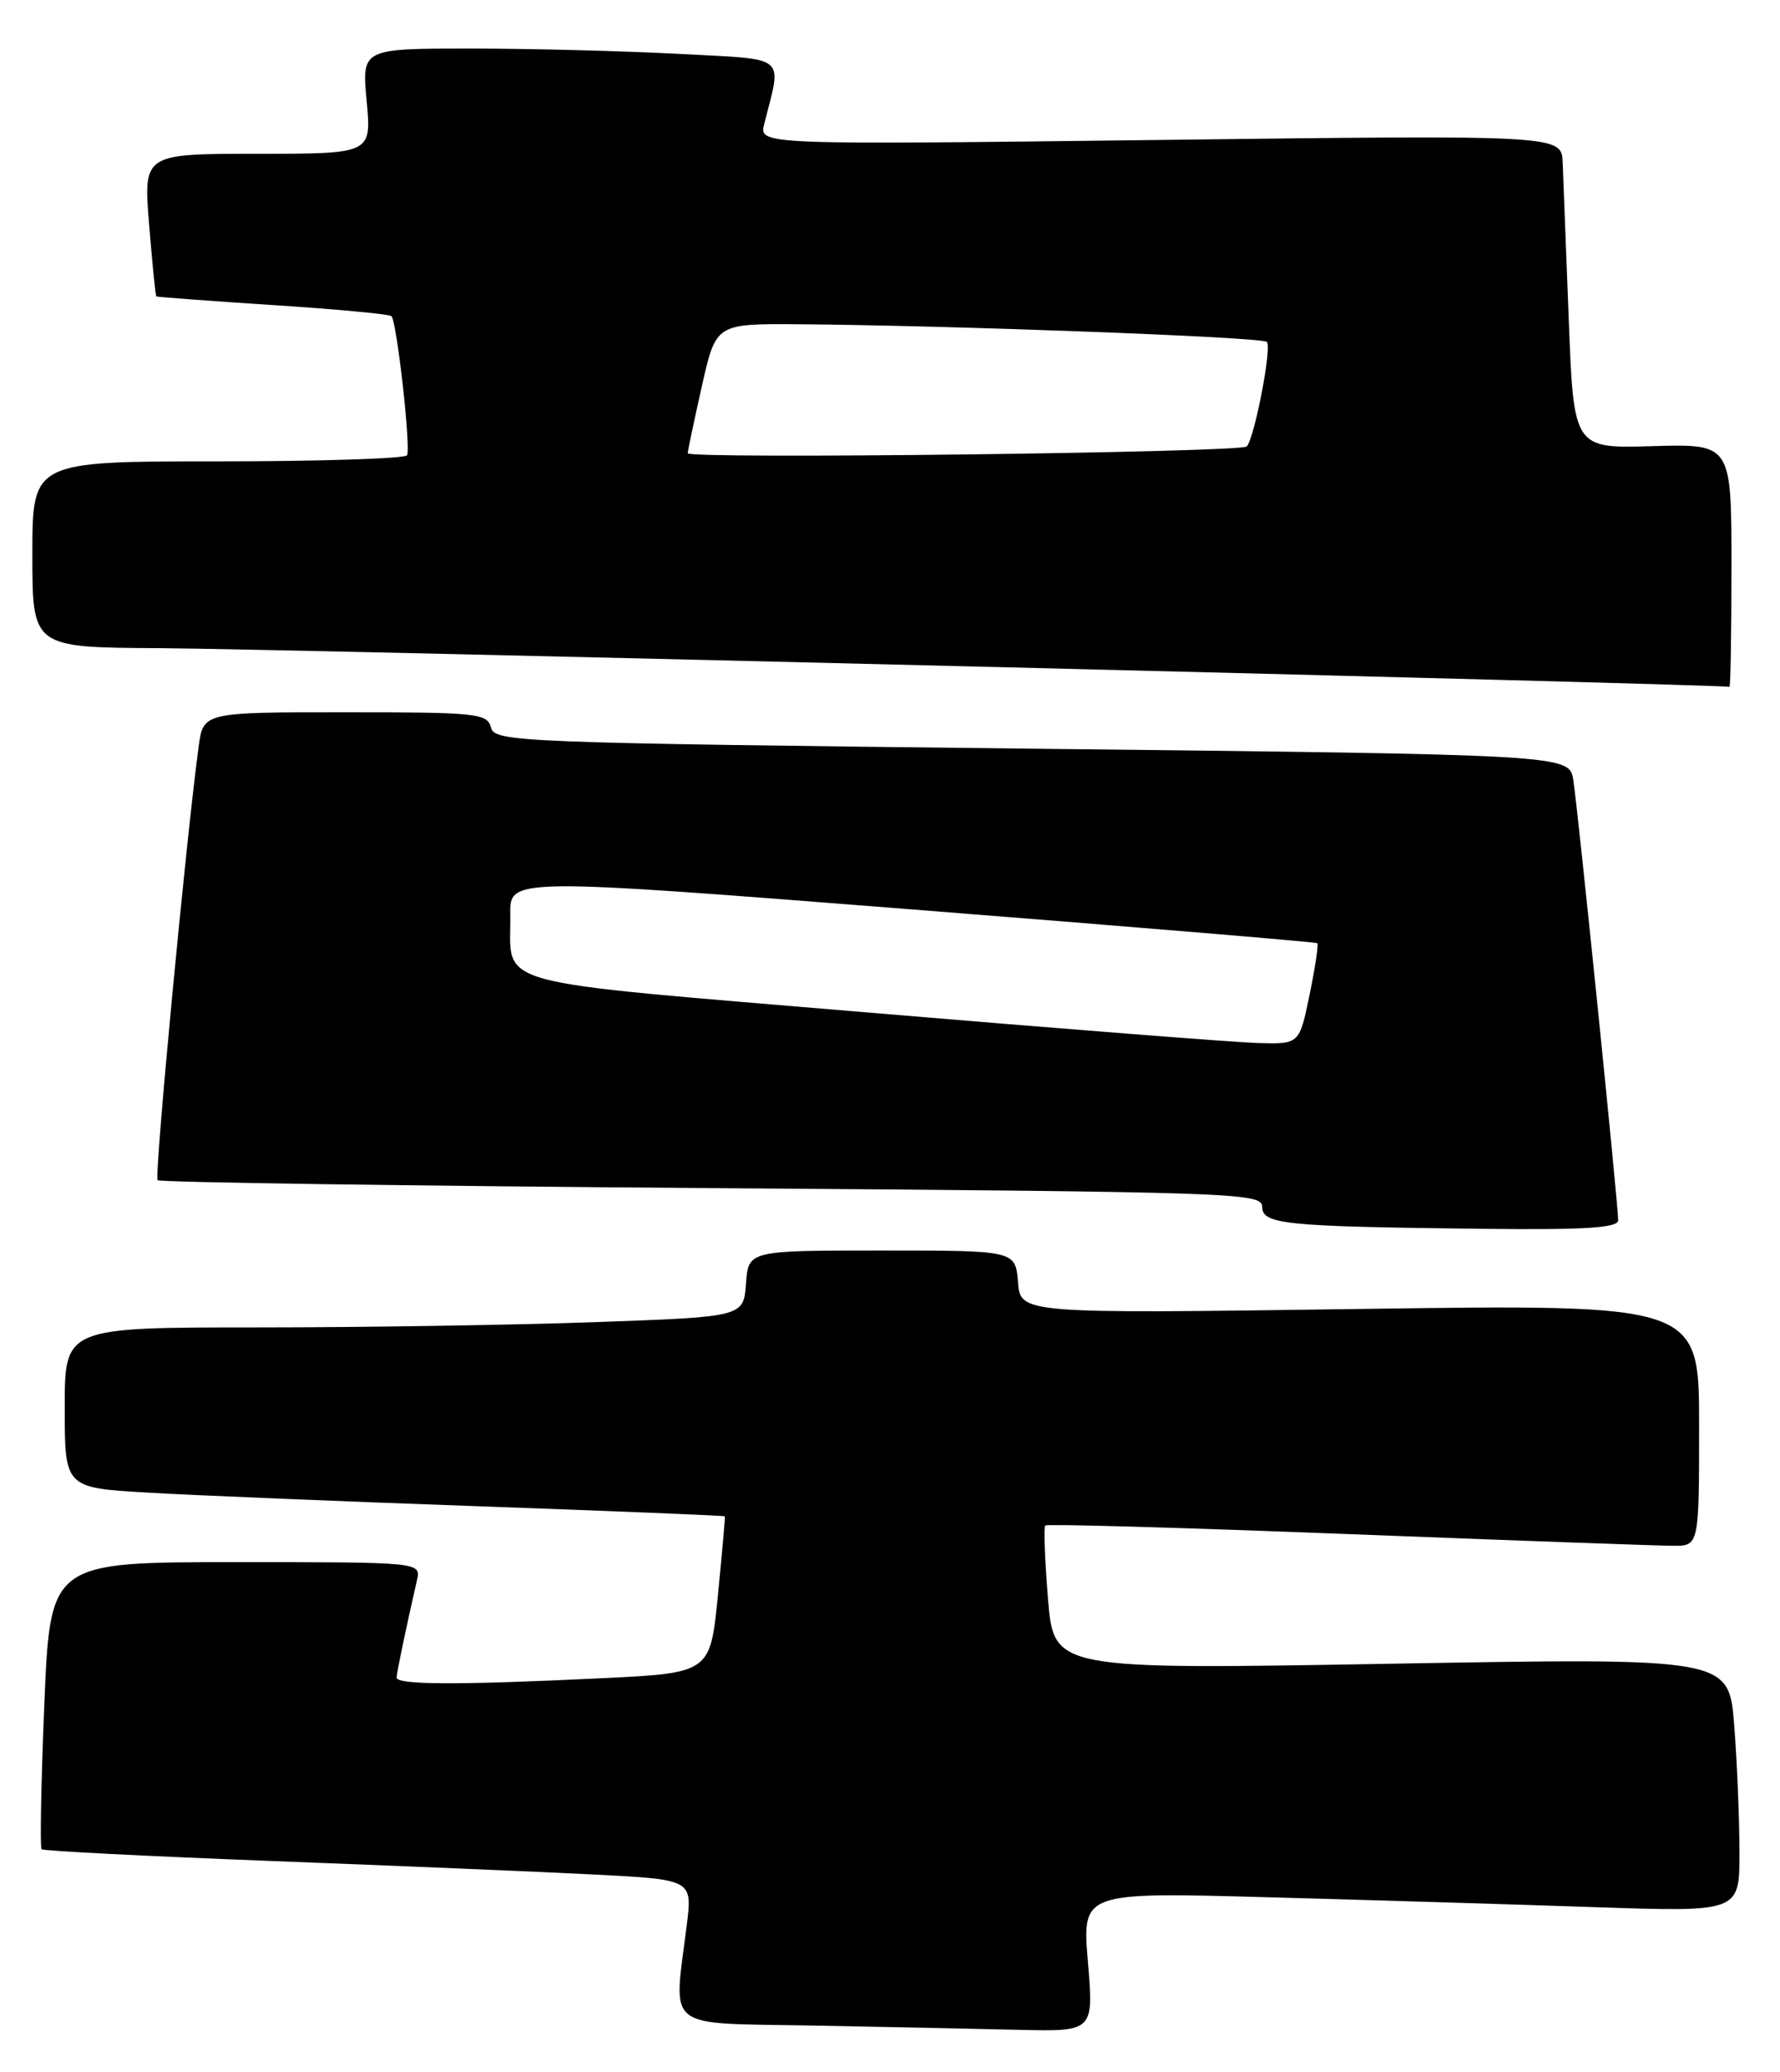 <?xml version="1.0" encoding="UTF-8" standalone="no"?>
<!DOCTYPE svg PUBLIC "-//W3C//DTD SVG 1.1//EN" "http://www.w3.org/Graphics/SVG/1.1/DTD/svg11.dtd" >
<svg xmlns="http://www.w3.org/2000/svg" xmlns:xlink="http://www.w3.org/1999/xlink" version="1.1" viewBox="0 0 220 256">
 <g >
 <path fill="currentColor"
d=" M 134.46 242.38 C 133.74 233.77 133.74 233.77 156.62 234.40 C 169.20 234.74 187.49 235.30 197.25 235.63 C 215.00 236.23 215.00 236.23 214.99 228.87 C 214.99 224.81 214.70 217.75 214.34 213.16 C 213.69 204.82 213.69 204.82 171.97 205.55 C 130.26 206.28 130.26 206.28 129.53 197.57 C 129.14 192.78 128.98 188.69 129.19 188.47 C 129.40 188.26 146.21 188.74 166.54 189.53 C 186.87 190.32 204.96 190.97 206.75 190.98 C 210.00 191.00 210.00 191.00 210.00 176.07 C 210.00 161.13 210.00 161.13 168.07 161.72 C 126.14 162.31 126.14 162.31 125.82 158.41 C 125.50 154.50 125.50 154.50 109.00 154.50 C 92.50 154.50 92.50 154.50 92.20 158.59 C 91.90 162.69 91.90 162.69 73.79 163.34 C 63.83 163.70 44.95 164.00 31.84 164.00 C 8.00 164.00 8.00 164.00 8.00 173.90 C 8.00 183.81 8.00 183.81 18.25 184.41 C 23.89 184.74 42.23 185.50 59.00 186.09 C 75.78 186.69 89.54 187.25 89.59 187.34 C 89.64 187.43 89.25 191.82 88.73 197.10 C 87.78 206.70 87.78 206.70 74.23 207.35 C 56.49 208.20 48.99 208.17 49.02 207.25 C 49.05 206.58 50.08 201.61 51.53 195.25 C 52.04 193.00 52.04 193.00 29.13 193.00 C 6.21 193.00 6.21 193.00 5.48 210.54 C 5.08 220.19 4.93 228.26 5.14 228.47 C 5.35 228.68 18.11 229.33 33.51 229.92 C 48.90 230.51 66.92 231.26 73.54 231.60 C 85.58 232.22 85.58 232.22 84.88 237.86 C 83.23 251.00 81.88 249.91 100.25 250.25 C 109.19 250.42 120.70 250.65 125.84 250.78 C 135.18 251.00 135.18 251.00 134.46 242.38 Z  M 200.00 150.76 C 200.00 148.81 195.01 99.84 194.45 96.37 C 193.95 93.24 193.95 93.24 127.56 92.50 C 63.80 91.78 61.15 91.68 60.68 89.88 C 60.22 88.13 58.96 88.00 42.65 88.00 C 25.12 88.00 25.12 88.00 24.55 92.25 C 22.97 103.98 19.05 145.39 19.48 145.81 C 19.75 146.08 50.57 146.52 87.98 146.79 C 152.72 147.26 156.00 147.37 156.00 149.09 C 156.00 151.27 158.77 151.54 183.25 151.82 C 195.98 151.96 200.00 151.70 200.00 150.76 Z  M 214.00 69.92 C 214.00 54.84 214.00 54.84 204.25 55.12 C 194.50 55.41 194.50 55.41 193.89 39.46 C 193.55 30.68 193.21 21.97 193.14 20.09 C 193.00 16.68 193.00 16.68 143.41 17.29 C 93.81 17.89 93.81 17.89 94.45 15.33 C 96.64 6.63 97.56 7.39 83.94 6.66 C 77.20 6.30 65.62 6.00 58.20 6.00 C 44.71 6.00 44.71 6.00 45.32 12.50 C 45.92 19.00 45.92 19.00 31.82 19.00 C 17.72 19.00 17.72 19.00 18.43 27.74 C 18.82 32.54 19.22 36.54 19.32 36.62 C 19.42 36.70 25.90 37.18 33.72 37.69 C 41.54 38.20 48.14 38.81 48.38 39.06 C 49.05 39.72 50.80 55.39 50.31 56.25 C 50.07 56.66 39.56 57.00 26.94 57.00 C 4.00 57.00 4.00 57.00 4.00 68.50 C 4.00 80.00 4.00 80.00 19.75 80.08 C 34.64 80.16 213.22 84.56 213.75 84.86 C 213.89 84.94 214.00 78.21 214.00 69.92 Z  M 107.60 125.12 C 59.37 121.05 63.21 122.10 63.07 112.98 C 63.00 108.45 63.00 108.45 112.75 112.36 C 140.11 114.51 162.64 116.39 162.81 116.53 C 162.98 116.67 162.55 119.54 161.86 122.89 C 160.60 129.00 160.60 129.00 155.55 128.87 C 152.77 128.79 131.19 127.11 107.60 125.12 Z  M 85.00 56.00 C 85.00 55.73 85.78 52.01 86.74 47.75 C 88.48 40.00 88.48 40.00 98.49 40.06 C 117.21 40.19 155.97 41.64 156.58 42.24 C 157.22 42.89 155.07 54.07 154.09 55.16 C 153.41 55.92 85.00 56.75 85.00 56.00 Z "/>
</g>
</svg>